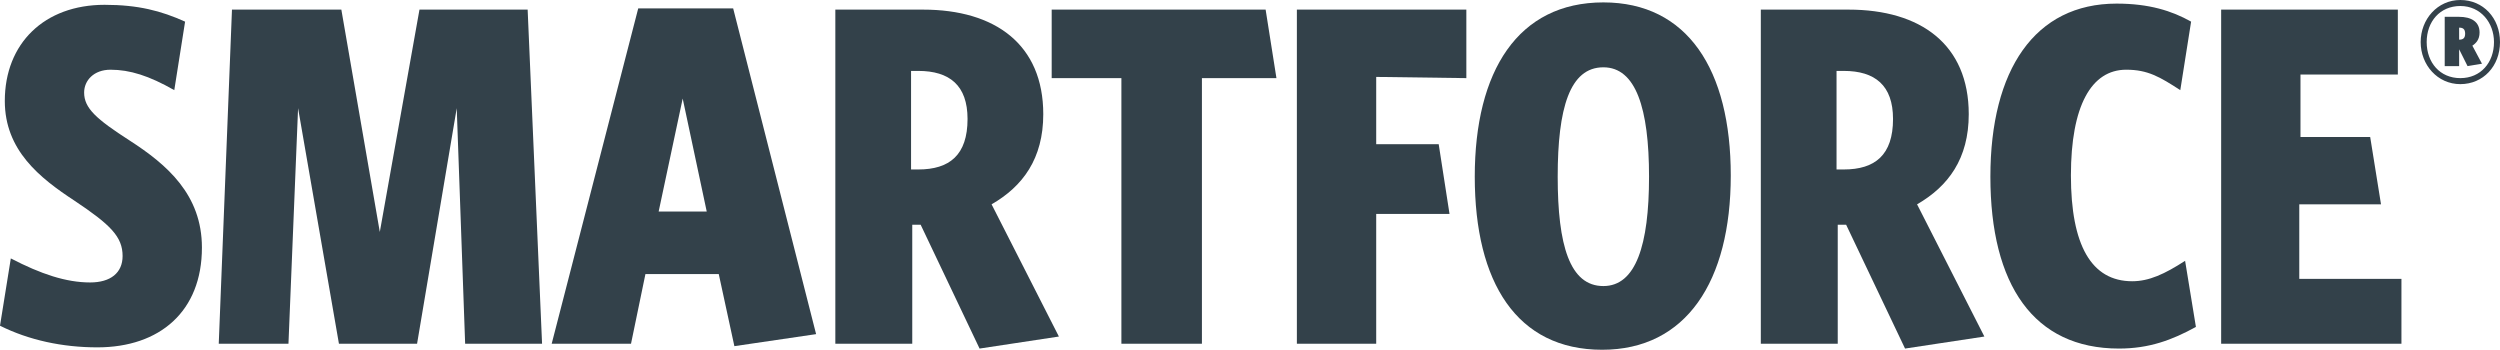 <?xml version="1.0" encoding="utf-8"?>
<!-- Generator: Adobe Illustrator 22.1.0, SVG Export Plug-In . SVG Version: 6.00 Build 0)  -->
<svg version="1.1" id="Layer_1" xmlns="http://www.w3.org/2000/svg" xmlns:xlink="http://www.w3.org/1999/xlink" x="0px" y="0px"
	 viewBox="0 0 208 29.1" style="enable-background:new 0 0 208 29.1;" xml:space="preserve">
<style type="text/css">
	.st0{fill:#33414A;}
</style>
<title>text_brand</title>
<desc>Created with Sketch.</desc>
<g>
	<path class="st0" d="M8.1,28.9c-2.9,0-5.7-0.6-8.1-1.8l0.9-5.6c2.5,1.3,4.6,2,6.6,2c1.7,0,2.7-0.8,2.7-2.2c0-1.6-1-2.6-4-4.6
		c-2.9-1.9-5.8-4.2-5.8-8.3c0-4.8,3.3-8,8.3-8c2.8,0,4.7,0.5,6.7,1.4l-0.9,5.7c-2.1-1.2-3.7-1.7-5.3-1.7C7.8,5.8,7,6.7,7,7.7
		c0,1.3,1,2.2,3.8,4c3.1,2,6,4.5,6,8.9C16.8,25.9,13.3,28.9,8.1,28.9z"/>
	<path class="st0" d="M38.7,28.6L38,9l-3.3,19.6h-6.5L24.8,9L24,28.6h-5.8l1.1-27.8h9.1l3.2,18.5l3.3-18.5h9l1.2,27.8H38.7z"/>
	<path class="st0" d="M61.1,28.8l-1.3-6h-6.1l-1.2,5.8h-6.6l7.2-27.9H61l6.9,27.1L61.1,28.8z M56.8,8.2l-2,9.4h4L56.8,8.2z"/>
	<path class="st0" d="M76.6,18.7h-0.7v9.9h-6.4V0.8h7.3c6,0,10,2.9,10,8.7c0,3.7-1.7,6-4.3,7.5l5.6,11l-6.6,1L76.6,18.7z M76.4,14.1
		c2.6,0,4.1-1.2,4.1-4.2c0-2.8-1.5-4-4.1-4h-0.6v8.2H76.4z"/>
	<path class="st0" d="M100,6.5v22.1h-6.7V6.5h-5.8V0.8h17.8l0.9,5.7H100z"/>
	<path class="st0" d="M114.5,6.4V12h5.2l0.9,5.8h-6.1v10.8h-6.6V0.8H122v5.7L114.5,6.4L114.5,6.4z"/>
	<path class="st0" d="M133.3,29.1c-7.1,0-10.6-5.6-10.6-14.4s3.6-14.5,10.7-14.5c7,0,10.6,5.6,10.6,14.4S140.3,29.1,133.3,29.1z
		 M133.4,5.6c-2.8,0-3.8,3.4-3.8,9.1s1,9.1,3.8,9.1c2.7,0,3.8-3.4,3.8-9.1S136.1,5.6,133.4,5.6z"/>
	<path class="st0" d="M153.6,18.7h-0.7v9.9h-6.4V0.8h7.3c6,0,10,2.9,10,8.7c0,3.7-1.7,6-4.3,7.5l5.6,11l-6.6,1L153.6,18.7z
		 M153.4,14.1c2.6,0,4.1-1.2,4.1-4.2c0-2.8-1.5-4-4.1-4h-0.6v8.2H153.4z"/>
	<path class="st0" d="M176.3,29c-7.1,0-10.7-5.3-10.7-14.3c0-8.9,3.7-14.4,10.5-14.4c2.7,0,4.6,0.6,6.2,1.5l-0.9,5.7
		c-1.7-1.1-2.7-1.7-4.5-1.7c-2.9,0-4.6,3-4.6,8.8s1.7,8.8,5.1,8.8c1.4,0,2.7-0.6,4.4-1.7l0.9,5.5C180.7,28.3,178.8,29,176.3,29z"/>
	<path class="st0" d="M184.8,28.6V0.8h14.7v5.4h-8.1v5.2h5.8l0.9,5.6h-6.8v6.2h8.5v5.4H184.8z"/>
	<path class="st0" d="M204.7,7c-1.9,0-3.3-1.6-3.3-3.5s1.4-3.5,3.3-3.5c1.9,0,3.3,1.5,3.3,3.5S206.6,7,204.7,7z M204.7,0.5
		c-1.7,0-2.8,1.3-2.8,3s1.1,3,2.8,3s2.8-1.3,2.8-3C207.5,1.9,206.4,0.5,204.7,0.5z M205.3,5.5l-0.7-1.4l0,0v1.4h-1.2V1.4h1.2
		c1,0,1.7,0.4,1.7,1.3c0,0.6-0.3,0.9-0.6,1.1l0.8,1.5L205.3,5.5z M204.6,2.3L204.6,2.3v1l0,0c0.3,0,0.5-0.1,0.5-0.5
		C205.1,2.4,204.9,2.3,204.6,2.3z"/>
</g>
</svg>
